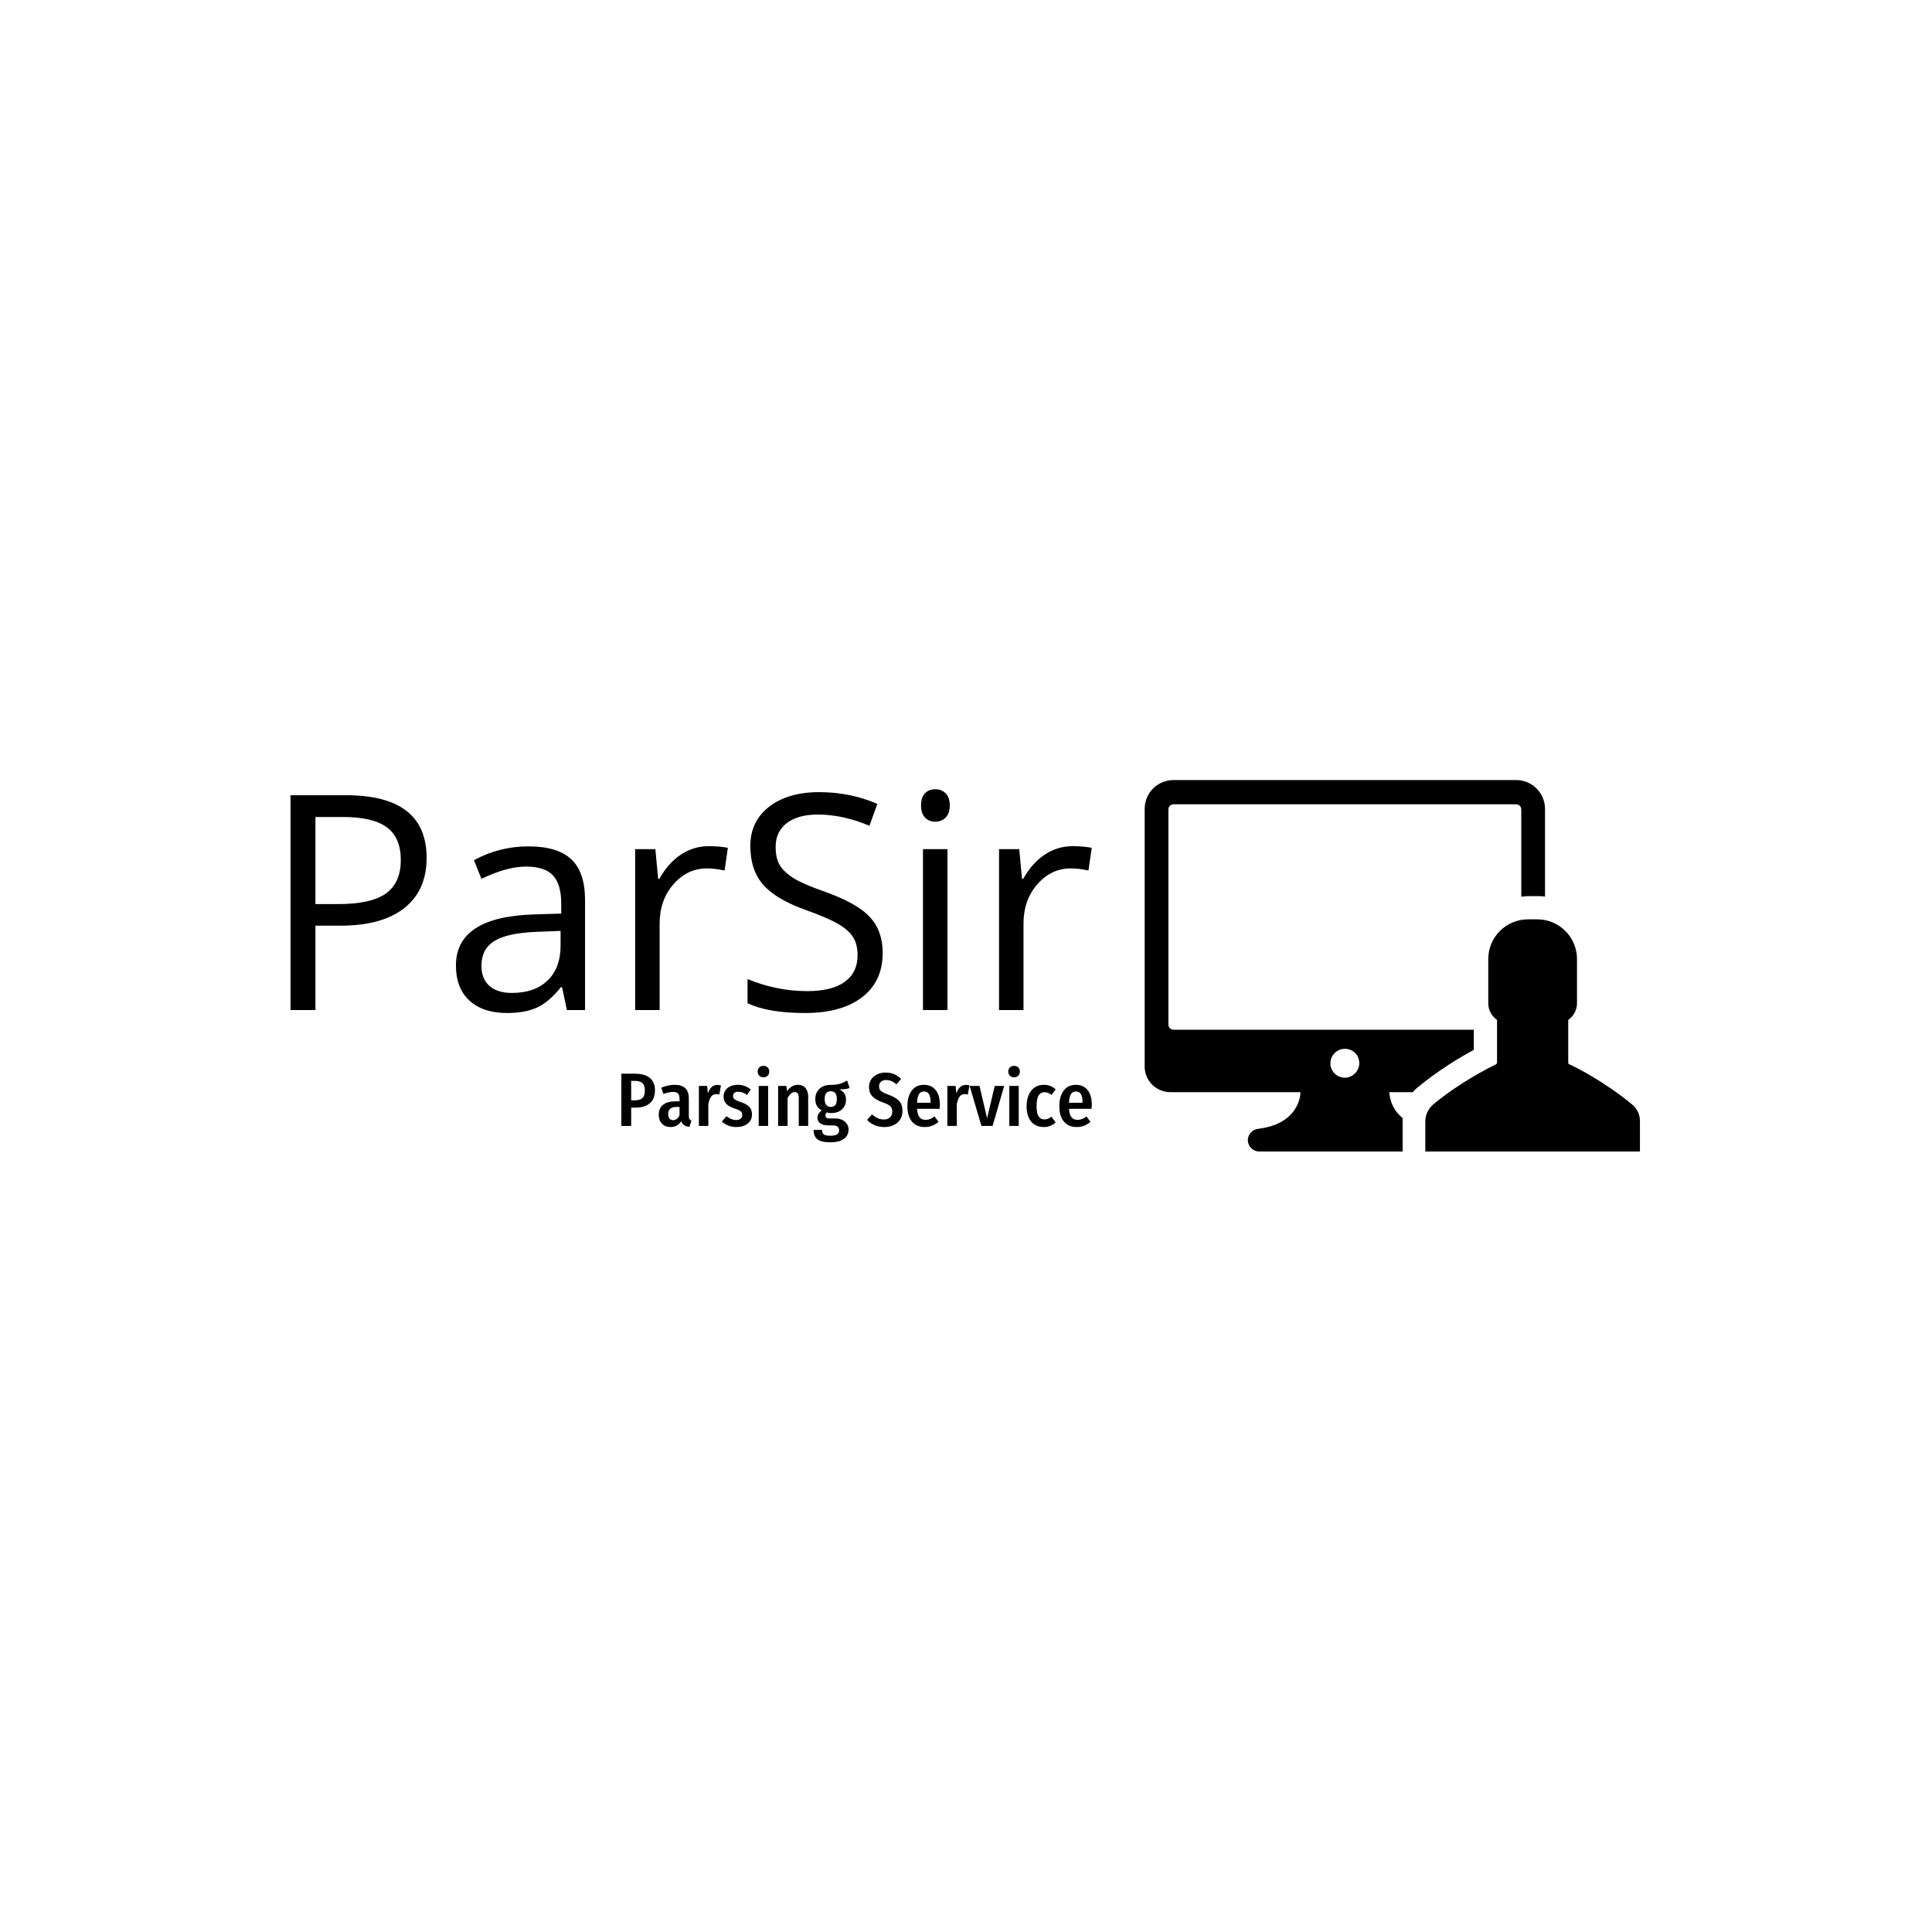 <svg xmlns="http://www.w3.org/2000/svg" version="1.1" xmlns:xlink="http://www.w3.org/1999/xlink" xmlns:svgjs="http://svgjs.dev/svgjs" width="1000" height="1000" viewBox="0 0 1000 1000"><rect width="1000" height="1000" fill="#ffffff"></rect><g transform="matrix(0.7,0,0,0.7,149.576,403.633)"><svg viewBox="0 0 396 109" data-background-color="#1f2d5a" preserveAspectRatio="xMidYMid meet" height="275" width="1000" xmlns="http://www.w3.org/2000/svg" xmlns:xlink="http://www.w3.org/1999/xlink"><g id="tight-bounds" transform="matrix(1,0,0,1,0.24,0.066)"><svg viewBox="0 0 395.52 108.867" height="108.867" width="395.52"><g><svg viewBox="0 0 666.023 183.324" height="108.867" width="395.52"><g transform="matrix(1,0,0,1,0,4.537)"><svg viewBox="0 0 395.52 174.25" height="174.25" width="395.52"><g><svg viewBox="0 0 395.52 174.25" height="174.25" width="395.52"><g><svg viewBox="0 0 395.52 110.439" height="110.439" width="395.52"><g transform="matrix(1,0,0,1,0,0)"><svg width="395.52" viewBox="4.58 -34.2 124.1 34.66" height="110.439" data-palette-color="#b0e8a8"><path d="M4.58-33.27L13.2-33.27Q25.66-33.27 25.66-23.56L25.66-23.56Q25.66-18.53 22.21-15.8 18.76-13.07 12.36-13.07L12.36-13.07 8.44-13.07 8.44 0 4.58 0 4.58-33.27ZM12.77-29.9L8.44-29.9 8.44-16.41 11.93-16.41Q17.04-16.41 19.36-18.05L19.36-18.05Q21.66-19.72 21.66-23.22 21.66-26.72 19.49-28.31 17.32-29.9 12.77-29.9L12.77-29.9ZM34.15-6.85L34.15-6.85Q34.15-4.83 35.39-3.74 36.63-2.65 38.85-2.65L38.85-2.65Q42.41-2.65 44.41-4.59 46.41-6.52 46.41-10.01L46.41-10.01 46.41-12.26 42.64-12.11Q38.14-11.93 36.15-10.69 34.15-9.45 34.15-6.85ZM50.2-17.01L50.2 0 47.39 0 46.64-3.54 46.46-3.54Q44.59-1.21 42.74-0.38 40.9 0.46 38.12 0.46L38.12 0.46Q34.38 0.46 32.29-1.47 30.2-3.39 30.2-6.9L30.2-6.9Q30.2-14.43 42.26-14.81L42.26-14.81 46.51-14.94 46.51-16.48Q46.51-19.46 45.25-20.84 43.98-22.22 41.04-22.22 38.09-22.22 34.15-20.32L34.15-20.32 32.99-23.21Q36.93-25.35 41.43-25.35 45.93-25.35 48.06-23.36 50.2-21.36 50.2-17.01L50.2-17.01ZM69.33-25.38L69.33-25.38Q71.05-25.38 72.32-25.13L72.32-25.13 71.81-21.61Q70.32-21.94 69.08-21.94L69.08-21.94Q66.05-21.94 63.9-19.49 61.75-17.04 61.75-13.37L61.75-13.37 61.75 0 57.96 0 57.96-24.92 61.09-24.92 61.52-20.32 61.7-20.32Q63.09-22.78 65.05-24.08 67.01-25.38 69.33-25.38ZM96.3-8.85L96.3-8.85Q96.3-4.45 93.13-2 89.96 0.46 84.26 0.46 78.56 0.46 75.37-1.06L75.37-1.06 75.37-4.8Q79.87-2.93 84.62-2.93L84.62-2.93Q88.44-2.93 90.42-4.37 92.41-5.81 92.41-8.49L92.41-8.49Q92.41-10.21 91.71-11.3 91.02-12.39 89.38-13.35 87.73-14.31 84.45-15.47L84.45-15.47Q79.82-17.11 77.81-19.39 75.8-21.66 75.8-25.43 75.8-29.2 78.68-31.47L78.68-31.47Q81.62-33.75 86.46-33.75 91.3-33.75 95.47-31.93L95.47-31.93 94.25-28.54Q90.13-30.28 86.27-30.28L86.27-30.28Q83.18-30.28 81.45-28.96 79.72-27.63 79.72-25.3L79.72-25.3Q79.72-23.53 80.34-22.47 80.96-21.41 82.5-20.42L82.5-20.42Q84.09-19.46 87.15-18.4L87.15-18.4Q92.41-16.53 94.33-14.38L94.33-14.38Q96.3-12.26 96.3-8.85ZM106.06-29.82Q105.42-29.17 104.44-29.17 103.45-29.17 102.85-29.82 102.24-30.46 102.24-31.7 102.24-32.94 102.85-33.57 103.45-34.2 104.44-34.2 105.42-34.2 106.06-33.56 106.69-32.91 106.69-31.69 106.69-30.46 106.06-29.82ZM102.54-24.92L106.33-24.92 106.33 0 102.54 0 102.54-24.92ZM125.7-25.38L125.7-25.38Q127.41-25.38 128.68-25.13L128.68-25.13 128.17-21.61Q126.68-21.94 125.44-21.94L125.44-21.94Q122.41-21.94 120.26-19.49 118.11-17.04 118.11-13.37L118.11-13.37 118.11 0 114.32 0 114.32-24.92 117.45-24.92 117.88-20.32 118.06-20.32Q119.45-22.78 121.41-24.08 123.37-25.38 125.7-25.38Z" opacity="1" transform="matrix(1,0,0,1,0,0)" fill="#000000" class="undefined-text-0" data-fill-palette-color="primary" id="text-0"></path></svg></g></svg></g><g transform="matrix(1,0,0,1,163.31,136.512)"><svg viewBox="0 0 232.21 37.738" height="37.738" width="232.21"><g transform="matrix(1,0,0,1,0,0)"><svg width="232.21" viewBox="3.45 -39.75 311.32 50.6" height="37.738" data-palette-color="#fbfbfb"><path d="M12.4-34.55Q18.85-34.55 22.28-31.78 25.7-29 25.7-23.55L25.7-23.55Q25.7-17.85 22.28-14.98 18.85-12.1 12.85-12.1L12.85-12.1 9.95-12.1 9.95 0 3.45 0 3.45-34.55 12.4-34.55ZM12.45-16.95Q15.8-16.95 17.4-18.43 19-19.9 19-23.55L19-23.55Q19-26.8 17.4-28.3 15.8-29.8 12.45-29.8L12.45-29.8 9.95-29.8 9.95-16.95 12.45-16.95ZM48.1-6.65Q48.1-5.25 48.5-4.58 48.9-3.9 49.8-3.5L49.8-3.5 48.5 0.65Q46.35 0.4 45.02-0.45 43.7-1.3 43.05-3.1L43.05-3.1Q40.6 0.75 35.95 0.75L35.95 0.75Q32.4 0.75 30.3-1.5 28.2-3.75 28.2-7.4L28.2-7.4Q28.2-11.7 31.05-13.98 33.9-16.25 39.3-16.25L39.3-16.25 41.95-16.25 41.95-17.9Q41.95-20.4 40.95-21.45 39.95-22.5 37.7-22.5L37.7-22.5Q35.1-22.5 31.3-21.15L31.3-21.15 29.85-25.3Q34.4-27.2 38.7-27.2L38.7-27.2Q48.1-27.2 48.1-18.25L48.1-18.25 48.1-6.65ZM37.65-3.8Q40.4-3.8 41.95-7.05L41.95-7.05 41.95-12.55 39.95-12.55Q34.45-12.55 34.45-7.85L34.45-7.85Q34.45-5.85 35.3-4.83 36.15-3.8 37.65-3.8L37.65-3.8ZM67-27.15Q68.05-27.15 69.35-26.8L69.35-26.8 68.3-20.75Q67.25-21.05 66.2-21.05L66.2-21.05Q64.1-21.05 62.87-19.4 61.65-17.75 61-14.4L61-14.4 61 0 54.75 0 54.75-26.45 60.2-26.45 60.7-21.55Q61.65-24.3 63.25-25.73 64.85-27.15 67-27.15L67-27.15ZM80.49-27.2Q85.44-27.2 89.09-24.05L89.09-24.05 86.64-20.5Q83.69-22.6 80.79-22.6L80.79-22.6Q79.14-22.6 78.24-21.85 77.34-21.1 77.34-19.8L77.34-19.8Q77.34-18.85 77.77-18.25 78.19-17.65 79.24-17.07 80.29-16.5 82.39-15.8L82.39-15.8Q86.19-14.55 88.04-12.7 89.89-10.85 89.89-7.6L89.89-7.6Q89.89-3.7 86.97-1.48 84.04 0.75 79.59 0.75L79.59 0.75Q76.64 0.75 74.19-0.23 71.74-1.2 69.94-2.95L69.94-2.95 73.04-6.4Q76.14-3.9 79.39-3.9L79.39-3.9Q81.29-3.9 82.37-4.75 83.44-5.6 83.44-7.15L83.44-7.15Q83.44-8.3 83.02-9 82.59-9.7 81.49-10.3 80.39-10.9 78.14-11.6L78.14-11.6Q74.44-12.85 72.77-14.75 71.09-16.65 71.09-19.45L71.09-19.45Q71.09-21.65 72.24-23.43 73.39-25.2 75.54-26.2 77.69-27.2 80.49-27.2L80.49-27.2ZM94.34-26.45L100.59-26.45 100.59 0 94.34 0 94.34-26.45ZM97.49-39.75Q99.19-39.75 100.27-38.68 101.34-37.6 101.34-35.95L101.34-35.95Q101.34-34.3 100.27-33.23 99.19-32.15 97.49-32.15L97.49-32.15Q95.79-32.15 94.72-33.23 93.64-34.3 93.64-35.95L93.64-35.95Q93.64-37.6 94.72-38.68 95.79-39.75 97.49-39.75L97.49-39.75ZM120.34-27.2Q123.49-27.2 125.29-25.1 127.09-23 127.09-19.4L127.09-19.4 127.09 0 120.84 0 120.84-18.55Q120.84-20.65 120.16-21.53 119.49-22.4 118.19-22.4L118.19-22.4Q116.84-22.4 115.69-21.4 114.54-20.4 113.44-18.45L113.44-18.45 113.44 0 107.19 0 107.19-26.45 112.64-26.45 113.09-23Q114.54-25.05 116.31-26.13 118.09-27.2 120.34-27.2L120.34-27.2ZM152.89-30L154.49-25.1Q152.19-24.15 147.64-24.15L147.64-24.15Q149.89-23.15 150.99-21.48 152.09-19.8 152.09-17.4L152.09-17.4Q152.09-13.4 149.44-10.95 146.79-8.5 142.29-8.5L142.29-8.5Q140.64-8.5 139.49-8.9L139.49-8.9Q139.04-8.55 138.76-8.03 138.49-7.5 138.49-6.9L138.49-6.9Q138.49-6 139.11-5.48 139.74-4.95 141.34-4.95L141.34-4.95 144.69-4.95Q148.89-4.95 151.34-2.85 153.79-0.75 153.79 2.5L153.79 2.5Q153.79 6.35 150.69 8.6 147.59 10.85 141.74 10.85L141.74 10.85Q135.59 10.85 133.11 8.78 130.64 6.7 130.64 2.6L130.64 2.6 136.24 2.6Q136.24 4.7 137.39 5.6 138.54 6.5 141.79 6.5L141.79 6.5Q144.94 6.5 146.24 5.58 147.54 4.65 147.54 2.9L147.54 2.9Q147.54-0.35 143.39-0.35L143.39-0.35 140.59-0.35Q136.79-0.35 134.99-1.75 133.19-3.15 133.19-5.4L133.19-5.4Q133.19-6.8 133.94-8.05 134.69-9.3 136.04-10.2L136.04-10.2Q133.84-11.5 132.81-13.3 131.79-15.1 131.79-17.7L131.79-17.7Q131.79-22 134.56-24.58 137.34-27.15 141.89-27.15L141.89-27.15Q145.64-27.15 147.96-27.85 150.29-28.55 152.89-30L152.89-30ZM141.99-22.95Q140.04-22.95 139.01-21.65 137.99-20.35 137.99-17.8L137.99-17.8Q137.99-15.3 139.04-13.93 140.09-12.55 141.99-12.55L141.99-12.55Q144.04-12.55 145.04-13.83 146.04-15.1 146.04-17.85L146.04-17.85Q146.04-22.95 141.99-22.95L141.99-22.95ZM178.23-35.3Q181.53-35.3 184.01-34.25 186.48-33.2 188.58-31.05L188.58-31.05 185.48-27.5Q183.83-28.95 182.18-29.65 180.53-30.35 178.63-30.35L178.63-30.35Q176.53-30.35 175.26-29.25 173.98-28.15 173.98-26.2L173.98-26.2Q173.98-24.9 174.51-24 175.03-23.1 176.38-22.33 177.73-21.55 180.28-20.65L180.28-20.65Q184.93-18.95 187.21-16.6 189.48-14.25 189.48-9.85L189.48-9.85Q189.48-6.8 188.03-4.4 186.58-2 183.86-0.63 181.13 0.75 177.48 0.75L177.48 0.75Q170.63 0.75 166.03-3.95L166.03-3.95 169.33-7.6Q171.23-5.95 173.11-5.1 174.98-4.25 177.23-4.25L177.23-4.25Q179.78-4.25 181.26-5.65 182.73-7.05 182.73-9.5L182.73-9.5Q182.73-11.7 181.48-12.98 180.23-14.25 176.73-15.45L176.73-15.45Q171.73-17.2 169.53-19.6 167.33-22 167.33-25.75L167.33-25.75Q167.33-28.5 168.73-30.68 170.13-32.85 172.63-34.08 175.13-35.3 178.23-35.3L178.23-35.3ZM214.23-13.85Q214.23-13.4 214.08-11.3L214.08-11.3 199.13-11.3Q199.43-7.3 200.83-5.65 202.23-4 204.73-4L204.73-4Q206.33-4 207.73-4.55 209.13-5.1 210.73-6.25L210.73-6.25 213.33-2.7Q209.38 0.75 204.28 0.75L204.28 0.75Q198.73 0.75 195.73-2.9 192.73-6.55 192.73-13.05L192.73-13.05Q192.73-19.45 195.6-23.33 198.48-27.2 203.63-27.2L203.63-27.2Q208.63-27.2 211.43-23.75 214.23-20.3 214.23-13.85L214.23-13.85ZM208.08-15.35L208.08-15.65Q208.08-19.25 207.03-21.03 205.98-22.8 203.68-22.8L203.68-22.8Q201.58-22.8 200.45-21.08 199.33-19.35 199.13-15.35L199.13-15.35 208.08-15.35ZM231.43-27.15Q232.48-27.15 233.78-26.8L233.78-26.8 232.73-20.75Q231.68-21.05 230.63-21.05L230.63-21.05Q228.53-21.05 227.3-19.4 226.08-17.75 225.43-14.4L225.43-14.4 225.43 0 219.18 0 219.18-26.45 224.63-26.45 225.13-21.55Q226.08-24.3 227.68-25.73 229.28-27.15 231.43-27.15L231.43-27.15ZM250.52-26.45L256.77-26.45 249.12 0 241.72 0 233.92-26.45 240.47-26.45 245.47-5 250.52-26.45ZM260.17-26.45L266.42-26.45 266.42 0 260.17 0 260.17-26.45ZM263.32-39.75Q265.02-39.75 266.1-38.68 267.17-37.6 267.17-35.95L267.17-35.95Q267.17-34.3 266.1-33.23 265.02-32.15 263.32-32.15L263.32-32.15Q261.62-32.15 260.55-33.23 259.47-34.3 259.47-35.95L259.47-35.95Q259.47-37.6 260.55-38.68 261.62-39.75 263.32-39.75L263.32-39.75ZM283.02-27.2Q285.37-27.2 287.27-26.45 289.17-25.7 290.87-24.15L290.87-24.15 288.12-20.5Q285.87-22.3 283.42-22.3L283.42-22.3Q280.87-22.3 279.54-20.13 278.22-17.95 278.22-13.1L278.22-13.1Q278.22-8.3 279.54-6.3 280.87-4.3 283.42-4.3L283.42-4.3Q284.67-4.3 285.72-4.73 286.77-5.15 288.07-6.05L288.07-6.05 290.87-2.3Q287.42 0.75 283.12 0.75L283.12 0.75Q277.72 0.75 274.67-2.83 271.62-6.4 271.62-13L271.62-13Q271.62-17.3 273.02-20.53 274.42-23.75 276.99-25.48 279.57-27.2 283.02-27.2L283.02-27.2ZM314.77-13.85Q314.77-13.4 314.62-11.3L314.62-11.3 299.67-11.3Q299.97-7.3 301.37-5.65 302.77-4 305.27-4L305.27-4Q306.87-4 308.27-4.55 309.67-5.1 311.27-6.25L311.27-6.25 313.87-2.7Q309.92 0.75 304.82 0.75L304.82 0.75Q299.27 0.75 296.27-2.9 293.27-6.55 293.27-13.05L293.27-13.05Q293.27-19.45 296.14-23.33 299.02-27.2 304.17-27.2L304.17-27.2Q309.17-27.2 311.97-23.75 314.77-20.3 314.77-13.85L314.77-13.85ZM308.62-15.35L308.62-15.65Q308.62-19.25 307.57-21.03 306.52-22.8 304.22-22.8L304.22-22.8Q302.12-22.8 300.99-21.08 299.87-19.35 299.67-15.35L299.67-15.35 308.62-15.35Z" opacity="1" transform="matrix(1,0,0,1,0,0)" fill="#000000" class="undefined-text-1" data-fill-palette-color="secondary" id="text-1"></path></svg></g></svg></g></svg></g></svg></g><g transform="matrix(1,0,0,1,421.592,0)"><svg viewBox="0 0 244.431 183.324" height="183.324" width="244.431"><g><svg xmlns="http://www.w3.org/2000/svg" xmlns:xlink="http://www.w3.org/1999/xlink" version="1.1" x="0" y="0" viewBox="2 14 96 72" enable-background="new 0 0 100 100" xml:space="preserve" height="183.324" width="244.431" class="icon-icon-0" data-fill-palette-color="accent" id="icon-0"><path d="M65.9 62.4H7.6c-0.5 0-1-0.4-1-1V19.7c0-0.5 0.4-1 1-1H74c0.5 0 1 0.4 1 1v16.9c0.4 0 0.9-0.1 1.3-0.1h0.9 0.9c0.5 0 1 0 1.5 0.1v-17c0-3.1-2.5-5.6-5.6-5.6H7.6c-3.1 0-5.6 2.5-5.6 5.6v41.7c0 0 0 0 0 0.1V69c0 0 0 0.1 0 0.1v0.4c0 0 0 0.1 0 0.1v0.1h0c0.1 2.7 2.3 4.8 5 4.8h25.2c0 1.1-0.7 6.2-8.2 7.1h0.2c-1.2 0-2.2 1-2.2 2.2 0 1.2 1 2.2 2.2 2.2H52v-5.9c0-0.2 0-0.4 0-0.6-2.3-1.8-2.5-4.2-2.6-5h4.6c0.3-0.4 0.6-0.7 1-1 4-3.3 8.2-5.8 10.8-7.2V62.4zM40.8 71.7c-1.5 0-2.8-1.2-2.8-2.8 0-1.5 1.2-2.8 2.8-2.8s2.8 1.2 2.8 2.8C43.6 70.4 42.3 71.7 40.8 71.7zM96.5 76.9c1 0.8 1.5 2 1.5 3.2v5.9H77.2 56.4v-5.9c0-1.2 0.6-2.4 1.5-3.2 5.3-4.4 11-7.2 12.2-7.8 0.1-0.1 0.2-0.2 0.2-0.3v-8.3c-1-0.7-1.7-1.9-1.7-3.2v-8.6c0-4.3 3.5-7.7 7.7-7.7h0.9 0.9c4.3 0 7.7 3.5 7.7 7.7v8.6c0 1.3-0.7 2.5-1.7 3.2v8.3c0 0.1 0.1 0.3 0.2 0.3C85.5 69.6 91.2 72.5 96.5 76.9z" fill="#000000" data-fill-palette-color="accent"></path></svg></g></svg></g></svg></g><defs></defs></svg><rect width="395.52" height="108.867" fill="none" stroke="none" visibility="hidden"></rect></g></svg></g></svg>